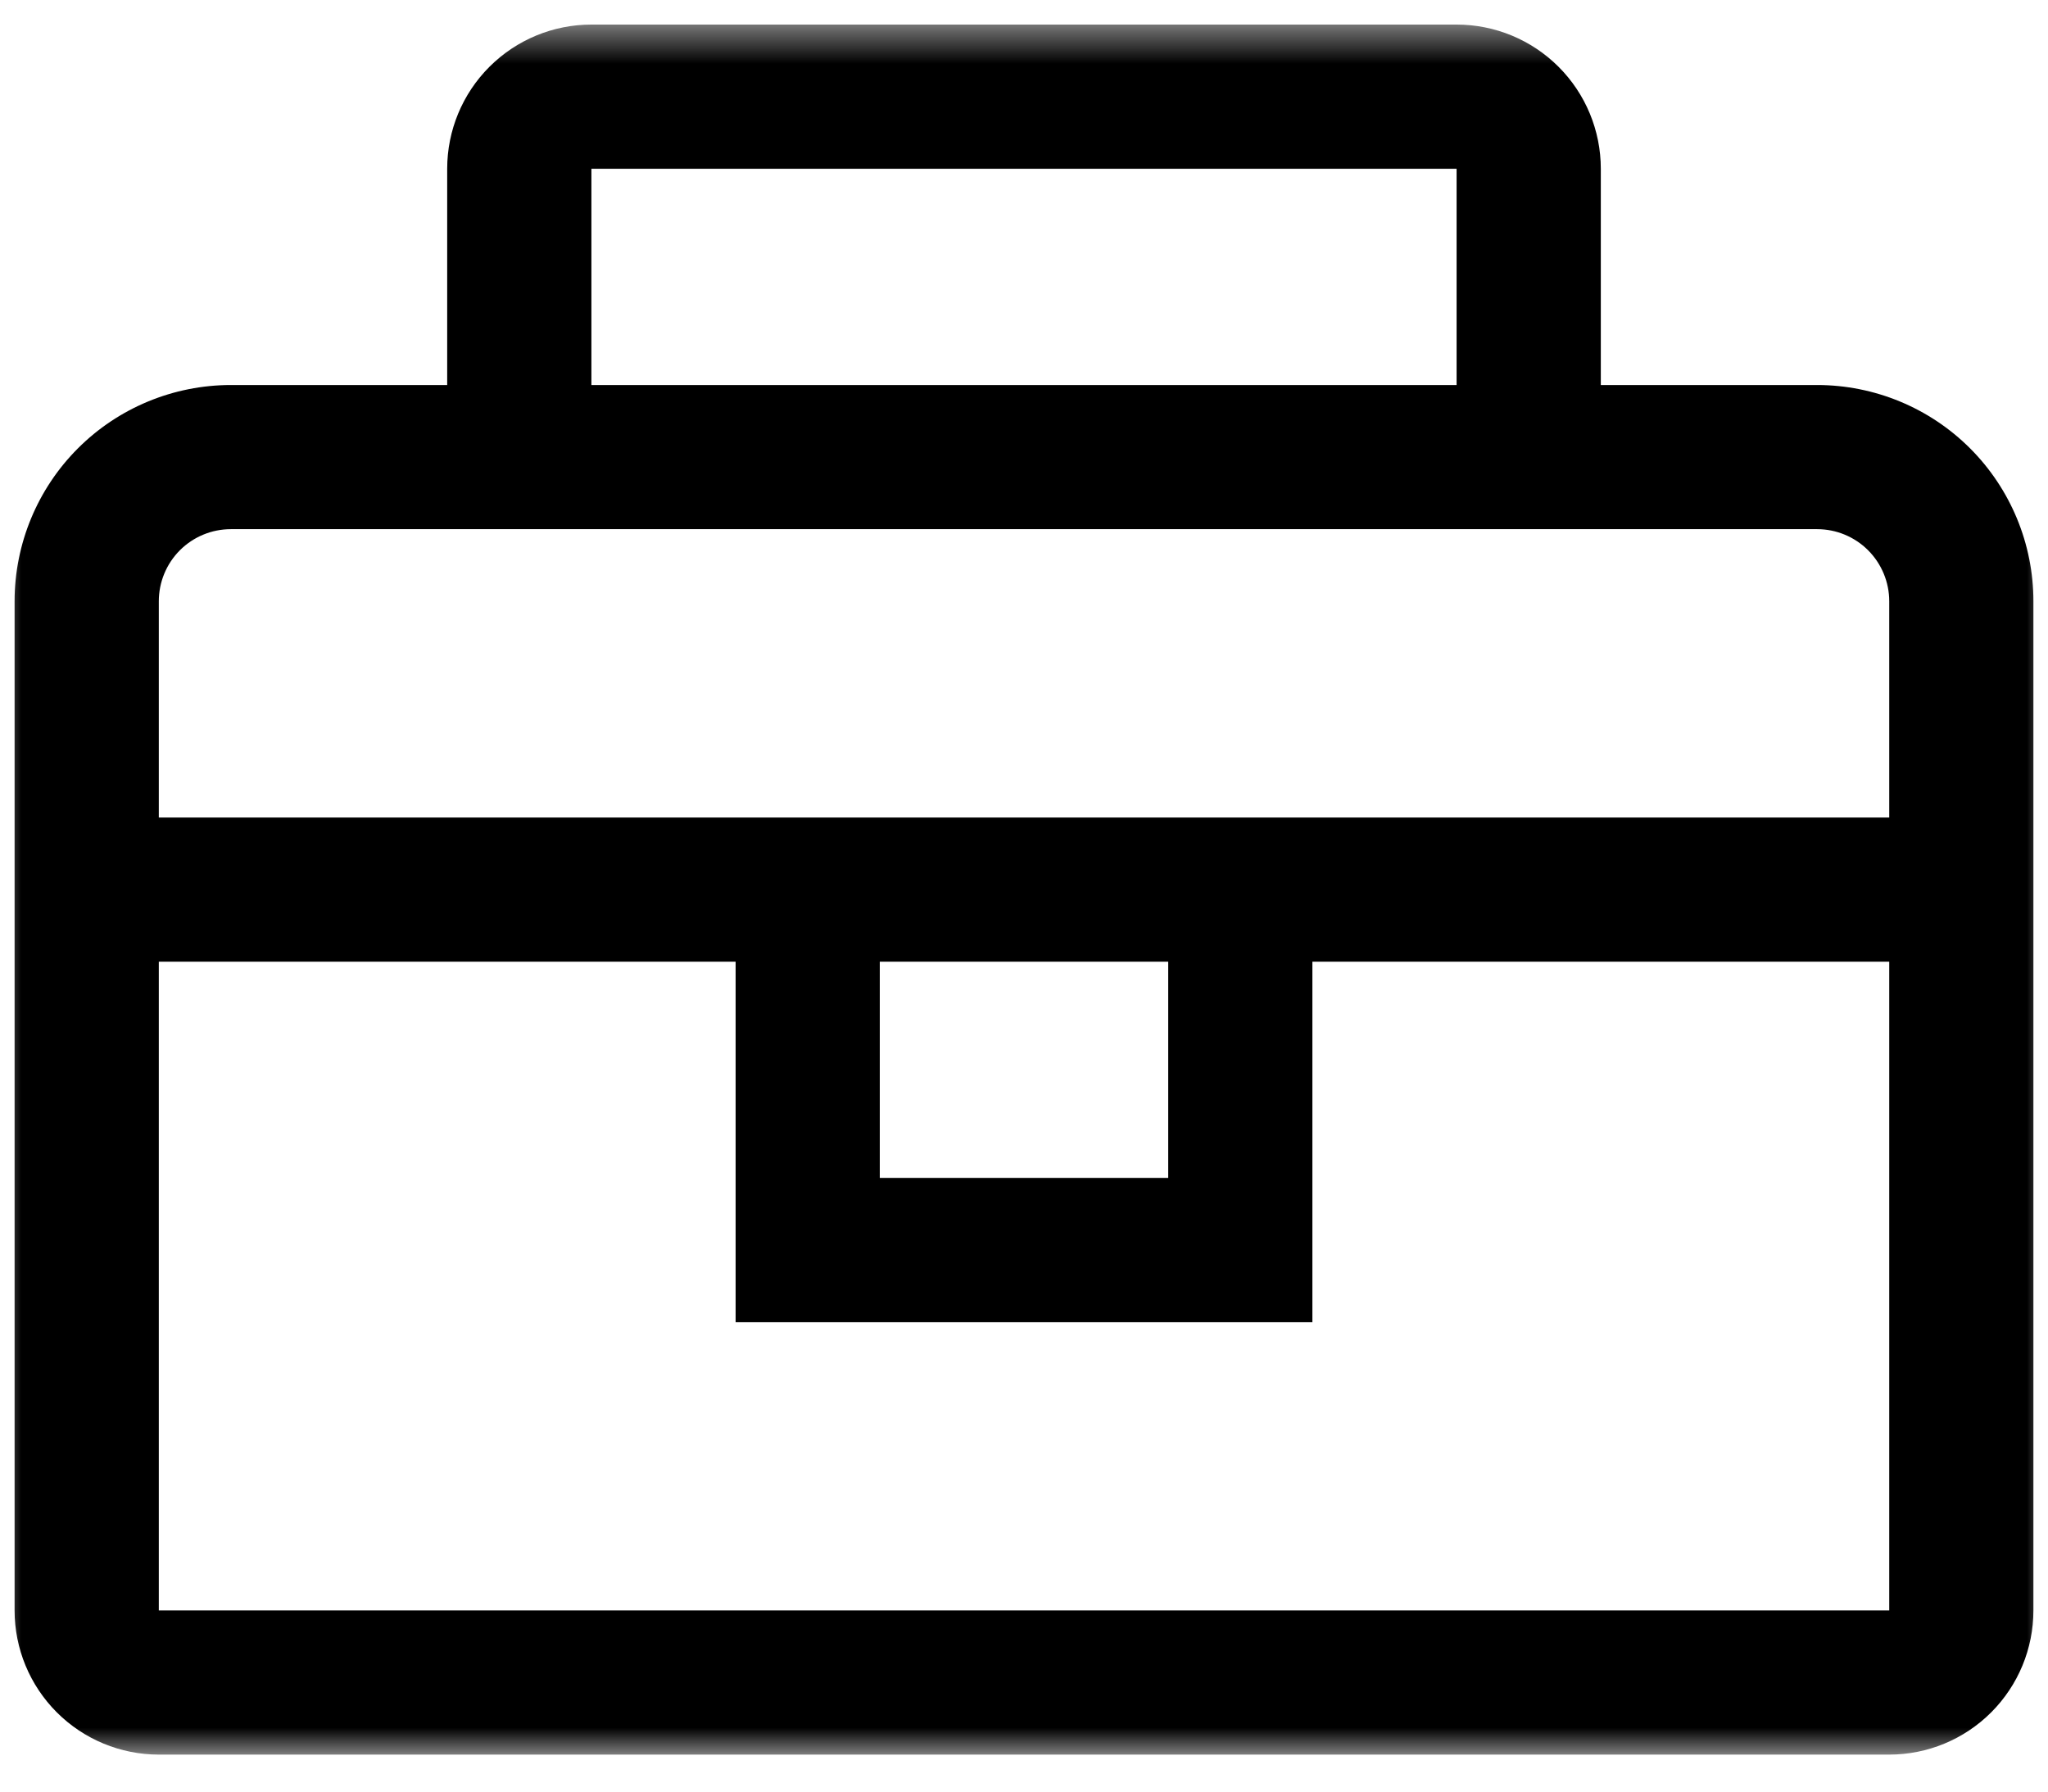 <svg  width="48" height="42" viewBox="0 0 48 42" fill="none" xmlns="http://www.w3.org/2000/svg">
<g clip-path="url(#clip0_13_106)">
<mask id="mask0_13_106" style="mask-type:luminance" maskUnits="userSpaceOnUse" x="0" y="0" width="48" height="42">
<path d="M48 0.5H0V41.209H48V0.5Z" fill="white"/>
</mask>
<g mask="url(#mask0_13_106)">
<path d="M42.589 9.026H37.519V3.956C37.519 3.06 37.163 2.2 36.529 1.566C35.895 0.932 35.036 0.576 34.139 0.576H13.861C12.964 0.576 12.105 0.932 11.471 1.566C10.837 2.2 10.481 3.06 10.481 3.956V9.026H5.411C4.067 9.026 2.777 9.56 1.827 10.51C0.876 11.461 0.342 12.751 0.342 14.095V37.753C0.342 38.65 0.698 39.509 1.332 40.143C1.966 40.777 2.825 41.133 3.722 41.133H44.279C45.175 41.133 46.035 40.777 46.668 40.143C47.302 39.509 47.658 38.65 47.658 37.753V14.095C47.658 12.751 47.124 11.461 46.173 10.51C45.223 9.56 43.933 9.026 42.589 9.026ZM13.861 3.956H34.139V9.026H13.861V3.956ZM44.279 37.753H3.722V22.544H17.241V30.994H30.759V22.544H44.279V37.753ZM20.62 22.544H27.38V27.614H20.62V22.544ZM3.722 19.165V14.095C3.722 13.647 3.9 13.217 4.216 12.9C4.533 12.583 4.963 12.405 5.411 12.405H42.589C43.037 12.405 43.467 12.583 43.784 12.9C44.1 13.217 44.279 13.647 44.279 14.095V19.165H3.722Z" fill="black"/>
</g>
</g>
<defs>
<clipPath id="clip0_13_106">
<rect width="48" height="41" fill="white" transform="translate(0 0.5)"/>
</clipPath>
</defs>
</svg>
